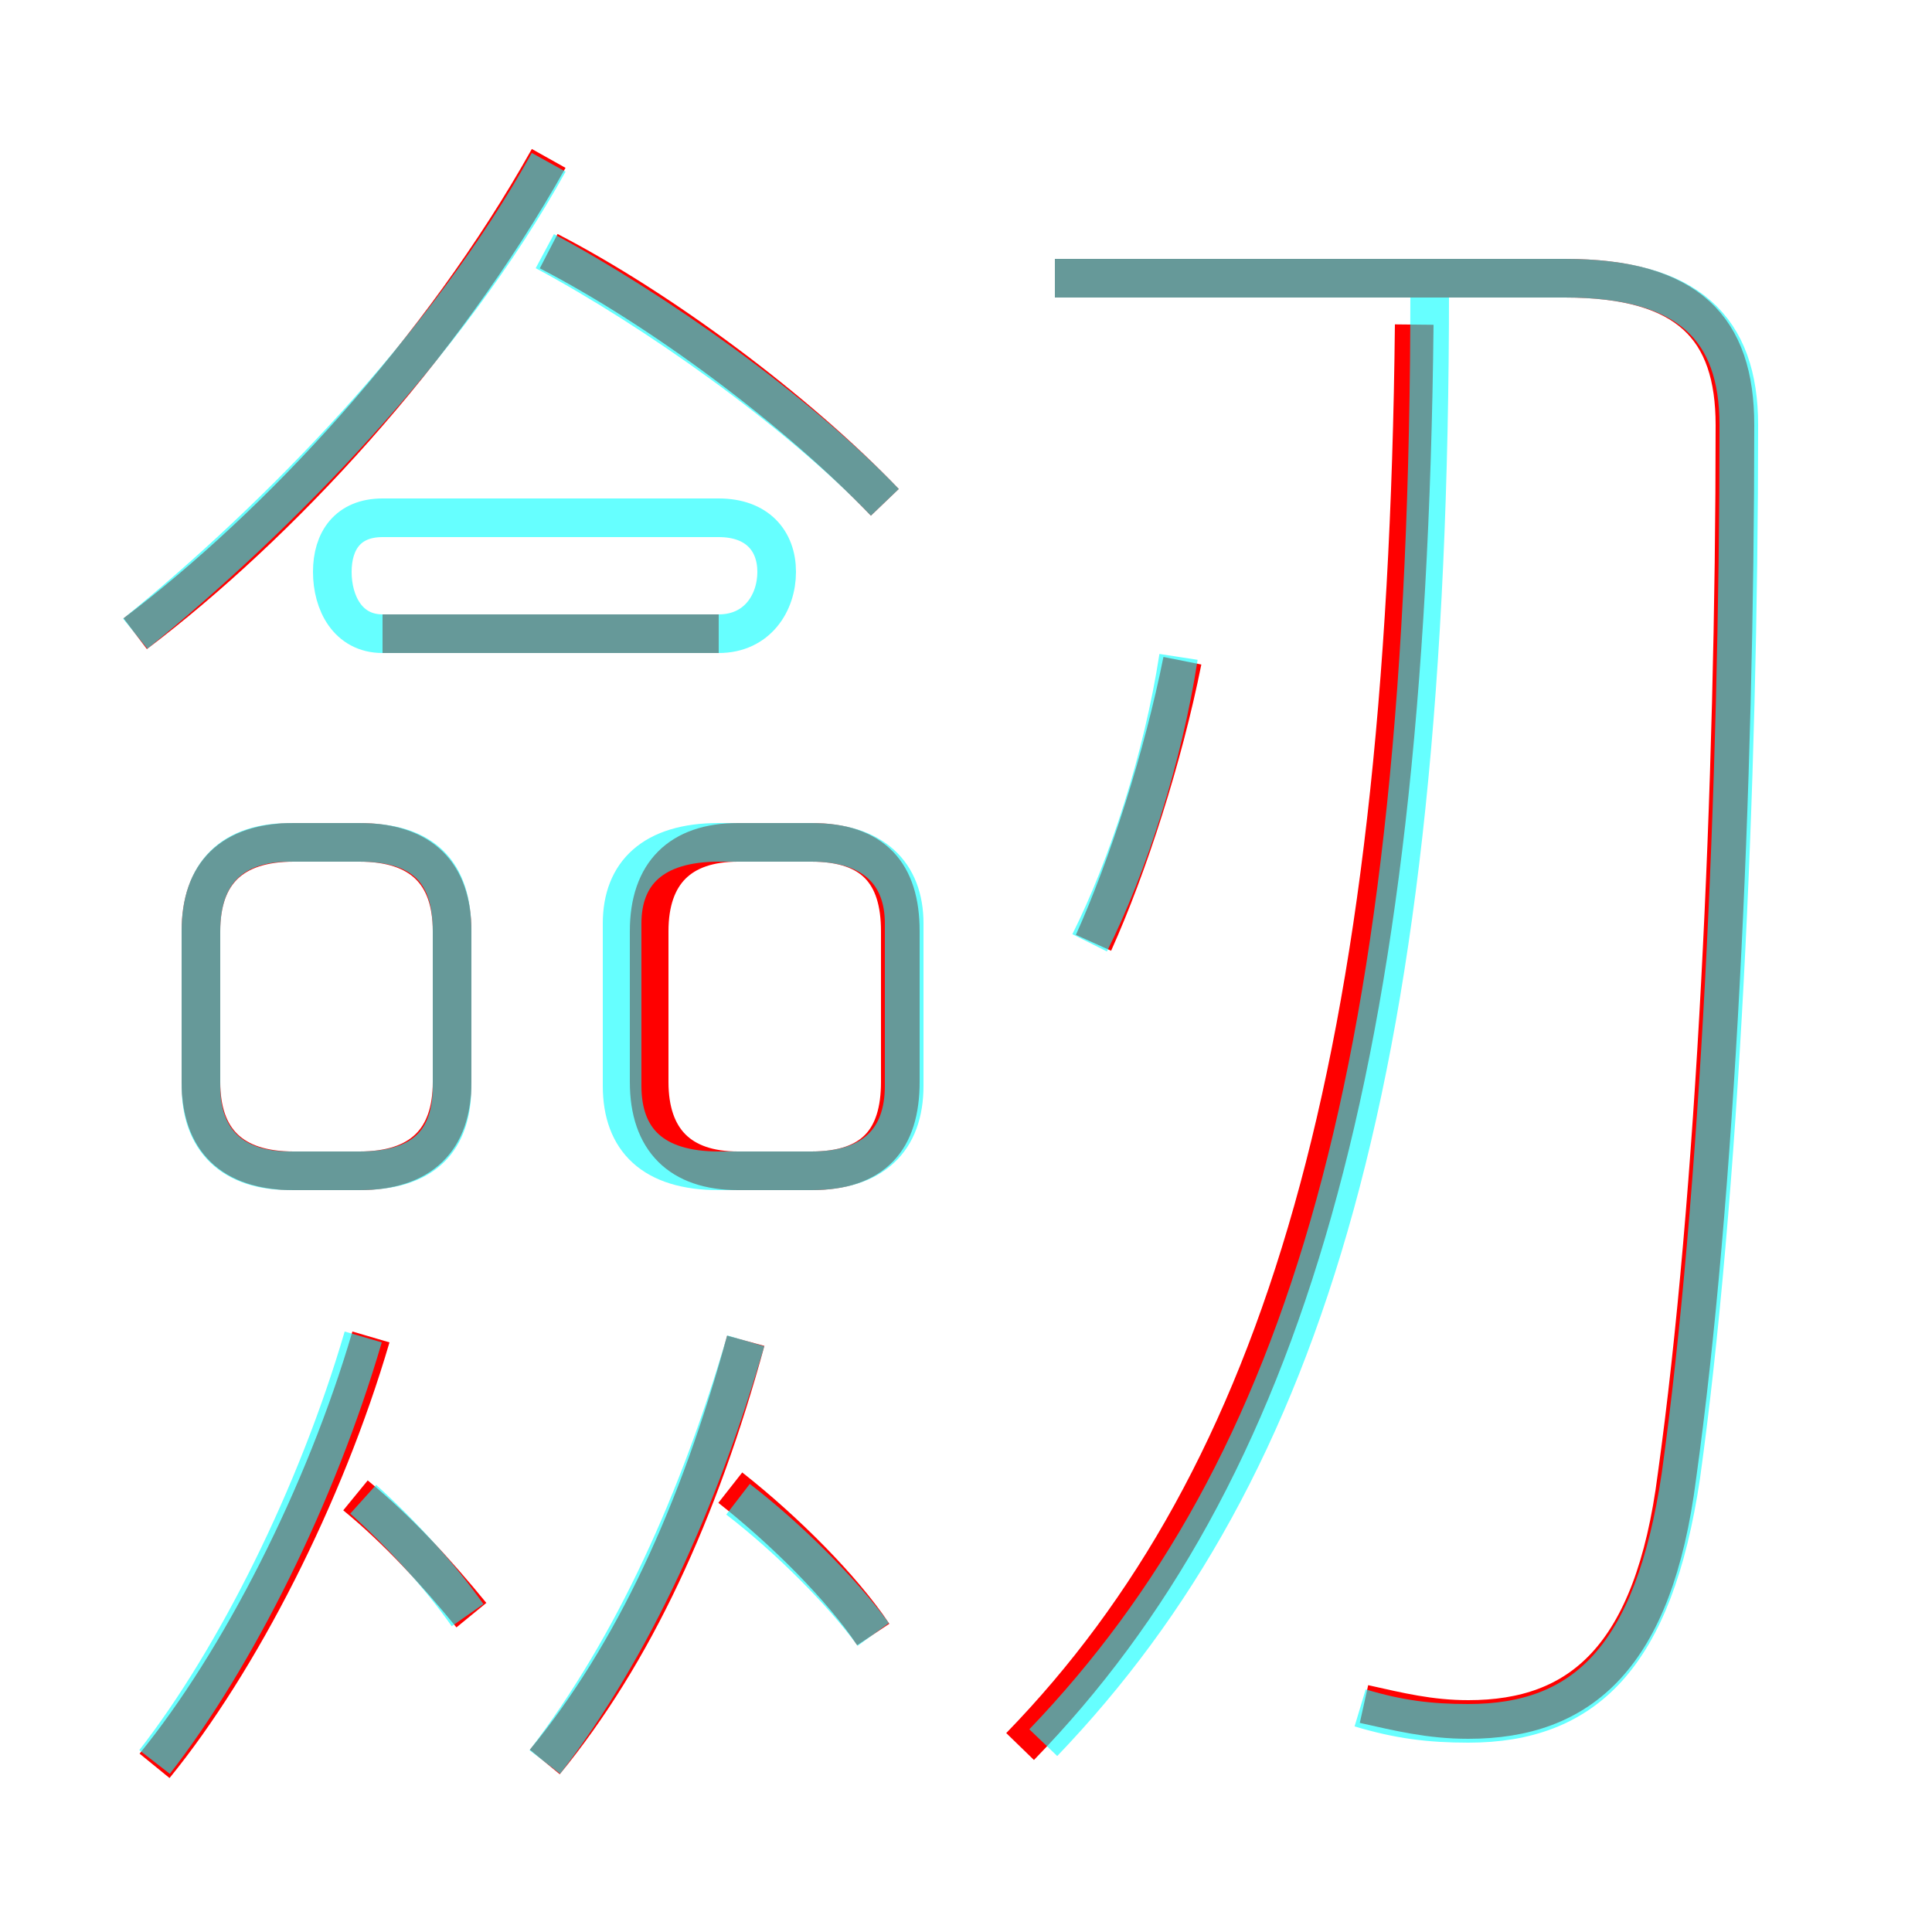 <?xml version='1.0' encoding='utf8'?>
<svg viewBox="0.0 -6.0 50.0 50.0" version="1.1" xmlns="http://www.w3.org/2000/svg">
<rect x="0.0" y="-6.0" width="50.0" height="50.0" fill="#333333" stroke="none"/>
<rect x="-1000" y="-1000" width="2000" height="2000" stroke="white" fill="white"/>
<g style="fill:none;stroke:rgba(255, 0, 0, 1);  stroke-width:1"><path d="M 35.3 0.1 C 36.2 0.3 37.0 0.5 38.0 0.5 C 40.9 0.5 42.8 -1.1 43.4 -5.8 C 44.4 -13.0 44.9 -23.6 44.9 -33.0 C 44.9 -35.5 43.7 -36.8 40.5 -36.8 L 27.3 -36.8 M 4.0 1.7 C 6.2 -1.0 8.4 -5.3 9.6 -9.4 M 12.2 -2.2 C 11.3 -3.3 10.3 -4.4 9.2 -5.3 M 14.1 1.6 C 16.4 -1.2 18.1 -4.9 19.3 -9.3 M 22.6 -1.7 C 21.8 -2.9 20.3 -4.4 18.9 -5.5 M 11.7 -16.0 L 11.7 -19.9 C 11.7 -21.4 10.9 -22.2 9.3 -22.2 L 7.6 -22.2 C 6.0 -22.2 5.2 -21.4 5.2 -19.9 L 5.2 -16.0 C 5.2 -14.5 6.0 -13.7 7.6 -13.7 L 9.3 -13.7 C 10.9 -13.7 11.7 -14.5 11.7 -16.0 Z M 16.8 -19.9 L 16.8 -16.0 C 16.8 -14.5 17.6 -13.7 19.1 -13.7 L 21.0 -13.7 C 22.6 -13.7 23.3 -14.5 23.3 -16.0 L 23.3 -19.9 C 23.3 -21.4 22.6 -22.2 21.0 -22.2 L 19.1 -22.2 C 17.6 -22.2 16.8 -21.4 16.8 -19.9 Z M 18.6 -27.6 L 9.9 -27.6 M 3.5 -27.6 C 7.2 -30.4 11.4 -34.9 14.2 -39.9 M 26.4 1.2 C 33.2 -5.8 36.4 -16.5 36.6 -35.6 M 28.3 -19.6 C 29.2 -21.6 30.1 -24.4 30.6 -26.9 M 22.9 -31.0 C 20.6 -33.4 17.1 -36.0 14.2 -37.5" transform="translate(0.0 38.0)" />
</g>
<g style="fill:none;stroke:rgba(0, 255, 255, 0.6);  stroke-width:1">
<path d="M 35.2 0.2 C 36.2 0.5 37.0 0.6 38.0 0.6 C 41.0 0.6 42.8 -1.1 43.5 -5.8 C 44.5 -13.0 45.0 -23.6 45.0 -33.0 C 45.0 -35.5 43.7 -36.8 40.5 -36.8 L 27.3 -36.8 M 4.0 1.6 C 6.1 -1.1 8.2 -5.3 9.4 -9.4 M 12.1 -2.2 C 11.4 -3.2 10.4 -4.3 9.4 -5.2 M 14.1 1.6 C 16.4 -1.4 18.1 -5.2 19.3 -9.3 M 22.6 -1.7 C 21.8 -2.8 20.4 -4.2 19.1 -5.2 M 11.7 -15.9 L 11.7 -19.9 C 11.7 -21.4 11.0 -22.2 9.3 -22.2 L 7.5 -22.2 C 6.0 -22.2 5.2 -21.4 5.2 -19.9 L 5.2 -15.9 C 5.2 -14.5 6.0 -13.7 7.5 -13.7 L 9.3 -13.7 C 11.0 -13.7 11.7 -14.5 11.7 -15.9 Z M 18.6 -13.7 L 21.0 -13.7 C 22.6 -13.7 23.4 -14.5 23.4 -15.9 L 23.4 -20.1 C 23.4 -21.4 22.6 -22.2 21.0 -22.2 L 18.6 -22.2 C 16.9 -22.2 16.1 -21.4 16.1 -20.1 L 16.1 -15.9 C 16.1 -14.5 16.9 -13.7 18.6 -13.7 Z M 18.6 -27.6 L 9.9 -27.6 C 9.0 -27.6 8.6 -28.4 8.6 -29.2 C 8.6 -30.0 9.0 -30.6 9.9 -30.6 L 18.6 -30.6 C 19.6 -30.6 20.1 -30.0 20.1 -29.2 C 20.1 -28.4 19.6 -27.6 18.6 -27.6 Z M 3.5 -27.6 C 7.2 -30.6 11.6 -35.1 14.2 -39.8 M 27.0 1.1 C 33.8 -6.0 37.0 -16.4 37.0 -36.5 M 28.2 -19.6 C 29.2 -21.6 30.1 -24.4 30.5 -27.0 M 22.9 -31.0 C 20.6 -33.4 16.9 -36.0 14.1 -37.5" transform="translate(0.0 38.0)" />
</g>
</svg>